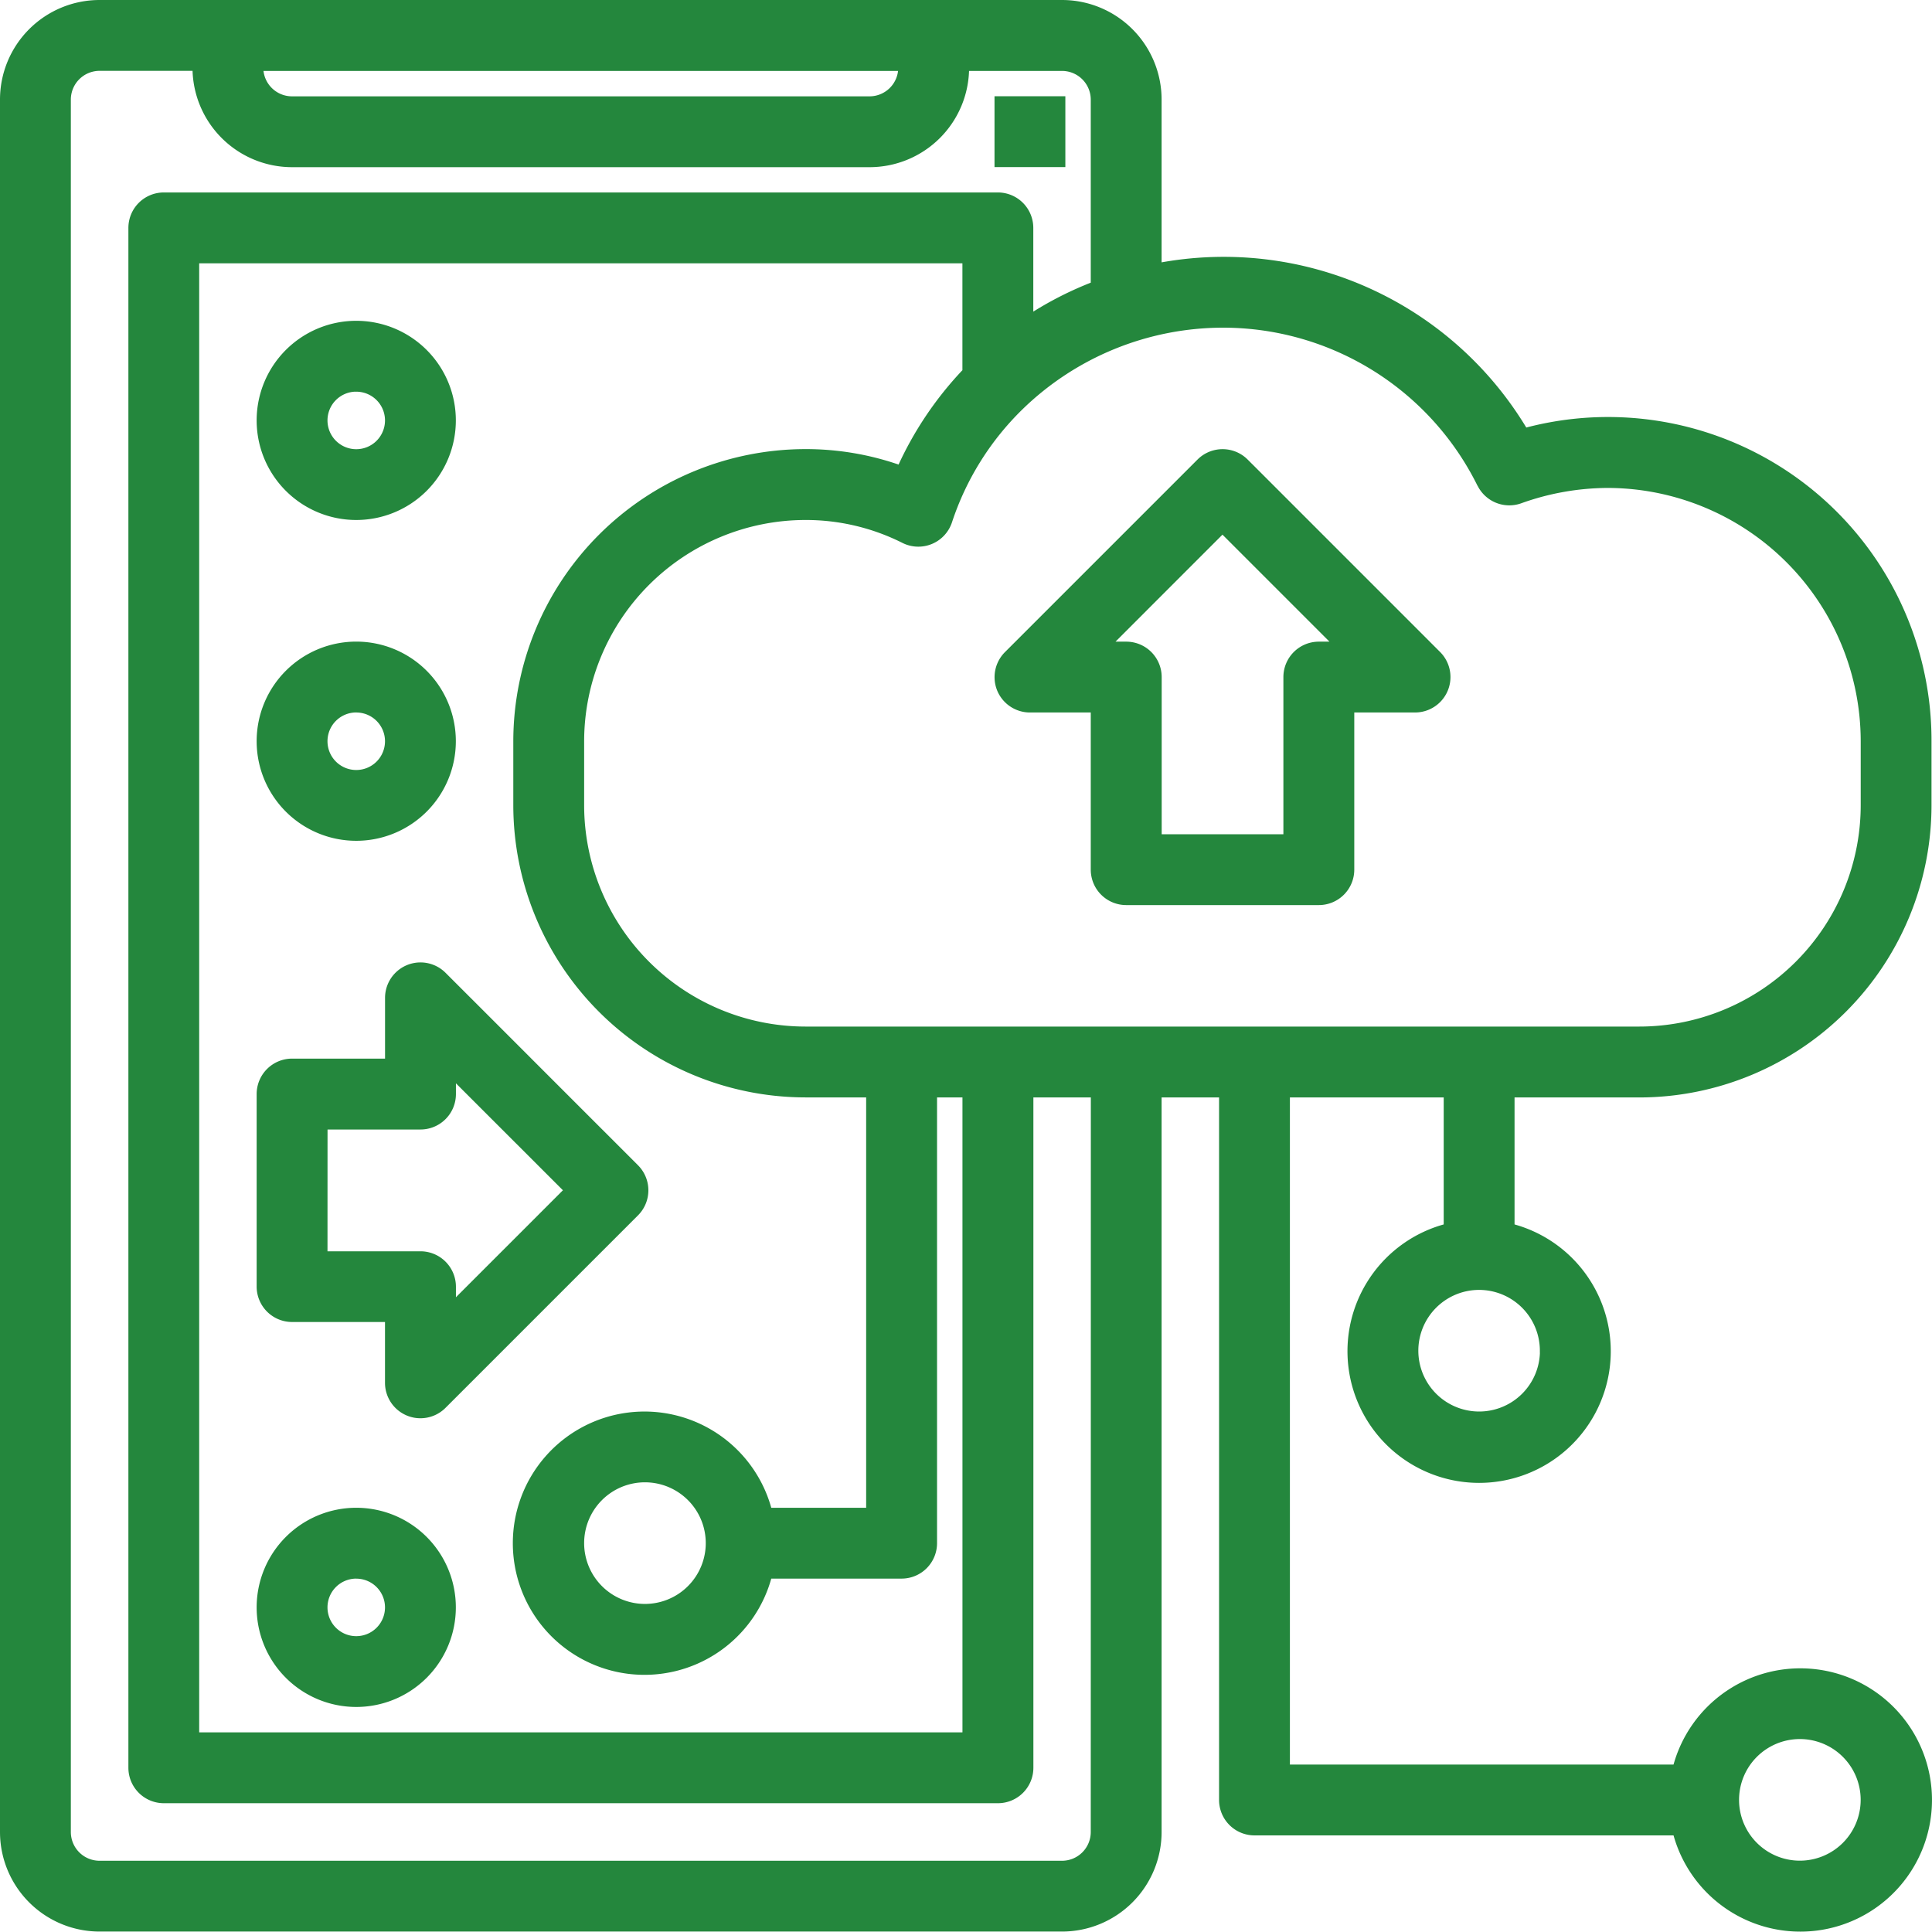 <svg xmlns="http://www.w3.org/2000/svg" width="43.337" height="43.341"><g data-name="Group 299" fill="#24873d" stroke="#24873d" stroke-width=".15"><path data-name="Path 54" d="M36.775 24.542a6.484 6.484 0 0 0 6.476-6.476v-1.44a7.18 7.18 0 0 0-9.05-6.949 7.854 7.854 0 0 0-8.22-3.702V2.234A2.159 2.159 0 0 0 23.822.075H2.234A2.159 2.159 0 0 0 .075 2.234v38.859a2.159 2.159 0 0 0 2.159 2.159h21.588a2.159 2.159 0 0 0 2.159-2.159V24.542h1.439v15.833a.72.72 0 0 0 .72.72h9.457a2.878 2.878 0 1 0 0-1.439h-8.738V24.542h3.6v2.981a2.878 2.878 0 1 0 1.439 0v-2.981zm3.6 14.392a1.439 1.439 0 1 1-1.441 1.441 1.439 1.439 0 0 1 1.441-1.441zm-5.757-8.635a1.439 1.439 0 1 1-1.443-1.44 1.439 1.439 0 0 1 1.441 1.439zM33.21 10.86a.72.72 0 0 0 .884.36 5.878 5.878 0 0 1 1.962-.35 5.763 5.763 0 0 1 5.757 5.757v1.438a5.044 5.044 0 0 1-5.038 5.037h-18.71a5.044 5.044 0 0 1-5.037-5.037v-1.439a5.044 5.044 0 0 1 5.037-5.037 4.893 4.893 0 0 1 2.211.522.72.72 0 0 0 1.007-.419 6.363 6.363 0 0 1 1.6-2.564 6.531 6.531 0 0 1 4.537-1.853 6.443 6.443 0 0 1 5.79 3.589zM21.663 8.334a7.824 7.824 0 0 0-1.467 2.18 6.321 6.321 0 0 0-2.131-.365 6.484 6.484 0 0 0-6.476 6.476v1.44a6.484 6.484 0 0 0 6.476 6.476h1.439v9.355h-2.261a2.878 2.878 0 1 0 0 1.439h2.981a.72.72 0 0 0 .72-.72V24.542h.72v14.392H4.393V5.832h17.27zm-5.757 26.282a1.439 1.439 0 1 1-1.439-1.441 1.439 1.439 0 0 1 1.439 1.441zm4.318-33.1a.72.72 0 0 1-.72.72H6.551a.72.72 0 0 1-.72-.72zm4.318 39.578a.72.72 0 0 1-.72.72H2.234a.72.72 0 0 1-.72-.72V2.234a.72.72 0 0 1 .72-.72h2.159a2.159 2.159 0 0 0 2.158 2.161h12.953a2.159 2.159 0 0 0 2.159-2.159h2.159a.72.72 0 0 1 .72.72v4.156a7.76 7.76 0 0 0-1.439.735V5.112a.72.72 0 0 0-.72-.72H3.675a.72.72 0 0 0-.72.72v34.541a.72.72 0 0 0 .72.72h18.71a.72.72 0 0 0 .72-.72V24.542h1.439z"/><path data-name="Path 55" d="M6.552 29.579h2.159v1.439a.72.72 0 0 0 .444.665.71.71 0 0 0 .276.055.719.719 0 0 0 .509-.211l4.318-4.318a.72.72 0 0 0 0-1.018L9.94 21.873a.72.72 0 0 0-1.228.509v1.439h-2.16a.72.72 0 0 0-.72.72v4.322a.72.72 0 0 0 .72.716zm.72-4.318h2.16a.72.72 0 0 0 .72-.72v-.422l2.581 2.58-2.581 2.581v-.417a.72.72 0 0 0-.72-.72H7.271z"/><path data-name="Path 56" d="M22.438 15.463a.72.72 0 0 0 .665.444h1.439v3.6a.72.72 0 0 0 .72.72h4.321a.72.72 0 0 0 .72-.72v-3.6h1.439a.72.72 0 0 0 .509-1.228l-4.318-4.318a.72.72 0 0 0-1.018 0l-4.318 4.318a.72.72 0 0 0-.159.784zm4.983-3.576l2.581 2.581h-.419a.72.72 0 0 0-.72.72v3.6h-2.88v-3.6a.72.72 0 0 0-.72-.72h-.422z"/><path data-name="Path 57" d="M7.991 11.589A2.159 2.159 0 1 0 5.832 9.43a2.159 2.159 0 0 0 2.159 2.159zm0-2.878a.72.72 0 1 1-.72.72.72.72 0 0 1 .72-.721z"/><path data-name="Path 58" d="M7.991 18.785a2.159 2.159 0 1 0-2.159-2.159 2.159 2.159 0 0 0 2.159 2.159zm0-2.878a.72.72 0 1 1-.72.72.72.72 0 0 1 .72-.721z"/><path data-name="Path 59" d="M7.991 38.214a2.159 2.159 0 1 0-2.159-2.159 2.159 2.159 0 0 0 2.159 2.159zm0-2.878a.72.72 0 1 1-.72.72.72.72 0 0 1 .72-.721z"/><path data-name="Rectangle 65" d="M22.383 2.234h1.439v1.439h-1.439z"/></g></svg>